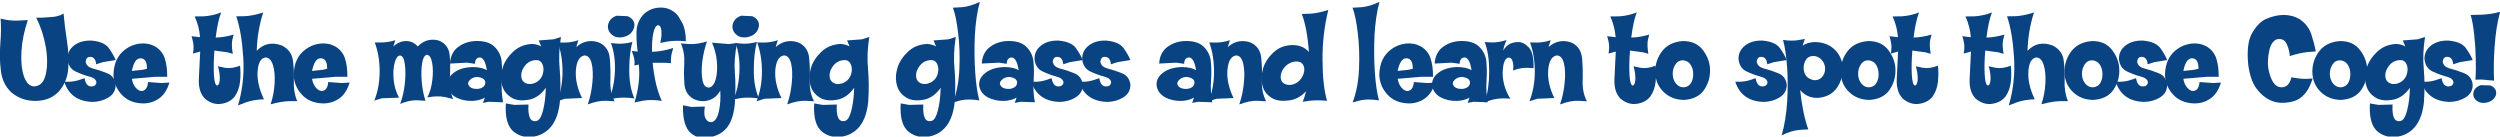 <?xml version="1.0" encoding="UTF-8" standalone="no"?>
<svg xmlns:xlink="http://www.w3.org/1999/xlink" height="17.05px" width="312.15px" xmlns="http://www.w3.org/2000/svg">
  <g transform="matrix(1.0, 0.0, 0.0, 1.0, -0.3, -0.65)">
    <g transform="matrix(1.0, 0.0, 0.0, 1.0, 0.0, 0.0)">
      <use fill="#0a4382" height="17.05" transform="matrix(0.312, 0.0, 0.0, 0.312, 0.0, 13.0)" width="312.15" xlink:href="#font_Coop_Flaired_U0"/>
      <use fill="#0a4382" height="17.05" transform="matrix(0.312, 0.0, 0.0, 0.312, 8.3, 13.0)" width="312.15" xlink:href="#font_Coop_Flaired_s0"/>
      <use fill="#0a4382" height="17.05" transform="matrix(0.312, 0.0, 0.0, 0.312, 14.25, 13.0)" width="312.15" xlink:href="#font_Coop_Flaired_e0"/>
      <use fill="#0a4382" height="17.05" transform="matrix(0.312, 0.0, 0.0, 0.312, 24.5, 13.0)" width="312.15" xlink:href="#font_Coop_Flaired_t0"/>
      <use fill="#0a4382" height="17.05" transform="matrix(0.312, 0.0, 0.0, 0.312, 30.0, 13.0)" width="312.15" xlink:href="#font_Coop_Flaired_h0"/>
      <use fill="#0a4382" height="17.05" transform="matrix(0.312, 0.0, 0.0, 0.312, 36.75, 13.0)" width="312.15" xlink:href="#font_Coop_Flaired_e0"/>
      <use fill="#0a4382" height="17.05" transform="matrix(0.312, 0.0, 0.0, 0.312, 47.0, 13.0)" width="312.15" xlink:href="#font_Coop_Flaired_m0"/>
      <use fill="#0a4382" height="17.05" transform="matrix(0.312, 0.0, 0.0, 0.312, 56.0, 13.0)" width="312.15" xlink:href="#font_Coop_Flaired_a0"/>
      <use fill="#0a4382" height="17.05" transform="matrix(0.312, 0.0, 0.0, 0.312, 62.65, 13.0)" width="312.15" xlink:href="#font_Coop_Flaired_g0"/>
      <use fill="#0a4382" height="17.05" transform="matrix(0.312, 0.0, 0.0, 0.312, 69.85, 13.0)" width="312.15" xlink:href="#font_Coop_Flaired_n0"/>
      <use fill="#0a4382" height="17.05" transform="matrix(0.312, 0.0, 0.0, 0.312, 76.25, 13.0)" width="312.15" xlink:href="#font_Coop_Flaired_i0"/>
      <use fill="#0a4382" height="17.05" transform="matrix(0.312, 0.0, 0.0, 0.312, 79.2, 13.0)" width="312.15" xlink:href="#font_Coop_Flaired_f0"/>
      <use fill="#0a4382" height="17.05" transform="matrix(0.312, 0.0, 0.0, 0.312, 85.3, 13.0)" width="312.15" xlink:href="#font_Coop_Flaired_y0"/>
      <use fill="#0a4382" height="17.05" transform="matrix(0.312, 0.0, 0.0, 0.312, 91.8, 13.0)" width="312.15" xlink:href="#font_Coop_Flaired_i0"/>
      <use fill="#0a4382" height="17.05" transform="matrix(0.312, 0.0, 0.0, 0.312, 94.75, 13.0)" width="312.15" xlink:href="#font_Coop_Flaired_n0"/>
      <use fill="#0a4382" height="17.05" transform="matrix(0.312, 0.0, 0.0, 0.312, 101.15, 13.0)" width="312.15" xlink:href="#font_Coop_Flaired_g0"/>
      <use fill="#0a4382" height="17.05" transform="matrix(0.312, 0.0, 0.0, 0.312, 111.95, 13.0)" width="312.15" xlink:href="#font_Coop_Flaired_g0"/>
      <use fill="#0a4382" height="17.05" transform="matrix(0.312, 0.0, 0.0, 0.312, 119.15, 13.0)" width="312.15" xlink:href="#font_Coop_Flaired_l0"/>
      <use fill="#0a4382" height="17.05" transform="matrix(0.312, 0.0, 0.0, 0.312, 122.4, 13.0)" width="312.15" xlink:href="#font_Coop_Flaired_a0"/>
      <use fill="#0a4382" height="17.05" transform="matrix(0.312, 0.0, 0.0, 0.312, 129.05, 13.0)" width="312.15" xlink:href="#font_Coop_Flaired_s0"/>
      <use fill="#0a4382" height="17.05" transform="matrix(0.312, 0.0, 0.0, 0.312, 135.0, 13.0)" width="312.15" xlink:href="#font_Coop_Flaired_s0"/>
      <use fill="#0a4382" height="17.05" transform="matrix(0.312, 0.0, 0.0, 0.312, 144.55, 13.0)" width="312.15" xlink:href="#font_Coop_Flaired_a0"/>
      <use fill="#0a4382" height="17.05" transform="matrix(0.312, 0.0, 0.0, 0.312, 151.2, 13.0)" width="312.15" xlink:href="#font_Coop_Flaired_n0"/>
      <use fill="#0a4382" height="17.05" transform="matrix(0.312, 0.0, 0.0, 0.312, 157.6, 13.0)" width="312.15" xlink:href="#font_Coop_Flaired_d0"/>
      <use fill="#0a4382" height="17.05" transform="matrix(0.312, 0.0, 0.0, 0.312, 169.05, 13.0)" width="312.15" xlink:href="#font_Coop_Flaired_l0"/>
      <use fill="#0a4382" height="17.05" transform="matrix(0.312, 0.0, 0.0, 0.312, 172.3, 13.0)" width="312.15" xlink:href="#font_Coop_Flaired_e0"/>
      <use fill="#0a4382" height="17.05" transform="matrix(0.312, 0.0, 0.0, 0.312, 178.95, 13.0)" width="312.15" xlink:href="#font_Coop_Flaired_a0"/>
      <use fill="#0a4382" height="17.05" transform="matrix(0.312, 0.0, 0.0, 0.312, 185.6, 13.0)" width="312.15" xlink:href="#font_Coop_Flaired_r0"/>
      <use fill="#0a4382" height="17.05" transform="matrix(0.312, 0.0, 0.0, 0.312, 191.25, 13.0)" width="312.15" xlink:href="#font_Coop_Flaired_n0"/>
      <use fill="#0a4382" height="17.05" transform="matrix(0.312, 0.0, 0.0, 0.312, 201.25, 13.0)" width="312.15" xlink:href="#font_Coop_Flaired_t0"/>
      <use fill="#0a4382" height="17.05" transform="matrix(0.312, 0.0, 0.0, 0.312, 206.75, 13.0)" width="312.15" xlink:href="#font_Coop_Flaired_o0"/>
      <use fill="#0a4382" height="17.05" transform="matrix(0.312, 0.0, 0.0, 0.312, 216.95, 13.0)" width="312.15" xlink:href="#font_Coop_Flaired_s0"/>
      <use fill="#0a4382" height="17.05" transform="matrix(0.312, 0.0, 0.0, 0.312, 222.9, 13.0)" width="312.15" xlink:href="#font_Coop_Flaired_p0"/>
      <use fill="#0a4382" height="17.05" transform="matrix(0.312, 0.0, 0.0, 0.312, 229.9, 13.0)" width="312.15" xlink:href="#font_Coop_Flaired_o0"/>
      <use fill="#0a4382" height="17.05" transform="matrix(0.312, 0.0, 0.0, 0.312, 236.5, 13.0)" width="312.15" xlink:href="#font_Coop_Flaired_t0"/>
      <use fill="#0a4382" height="17.05" transform="matrix(0.312, 0.0, 0.0, 0.312, 245.6, 13.0)" width="312.15" xlink:href="#font_Coop_Flaired_t0"/>
      <use fill="#0a4382" height="17.05" transform="matrix(0.312, 0.0, 0.0, 0.312, 251.1, 13.0)" width="312.15" xlink:href="#font_Coop_Flaired_h0"/>
      <use fill="#0a4382" height="17.05" transform="matrix(0.312, 0.0, 0.0, 0.312, 257.85, 13.0)" width="312.15" xlink:href="#font_Coop_Flaired_o0"/>
      <use fill="#0a4382" height="17.05" transform="matrix(0.312, 0.0, 0.0, 0.312, 264.45, 13.0)" width="312.15" xlink:href="#font_Coop_Flaired_s0"/>
      <use fill="#0a4382" height="17.05" transform="matrix(0.312, 0.0, 0.0, 0.312, 270.4, 13.0)" width="312.15" xlink:href="#font_Coop_Flaired_e0"/>
      <use fill="#0a4382" height="17.05" transform="matrix(0.312, 0.0, 0.0, 0.312, 280.65, 13.0)" width="312.15" xlink:href="#font_Coop_Flaired_C0"/>
      <use fill="#0a4382" height="17.05" transform="matrix(0.312, 0.0, 0.0, 0.312, 288.8, 13.0)" width="312.15" xlink:href="#font_Coop_Flaired_o0"/>
      <use fill="#0a4382" height="17.05" transform="matrix(0.312, 0.0, 0.0, 0.312, 295.4, 13.0)" width="312.15" xlink:href="#font_Coop_Flaired_g0"/>
      <use fill="#0a4382" height="17.05" transform="matrix(0.312, 0.0, 0.0, 0.312, 302.6, 13.0)" width="312.15" xlink:href="#font_Coop_Flaired_s0"/>
      <use fill="#0a4382" height="17.05" transform="matrix(0.312, 0.0, 0.0, 0.312, 308.55, 13.0)" width="312.15" xlink:href="#font_Coop_Flaired__1"/>
    </g>
  </g>
  <defs>
    <g id="font_Coop_Flaired_U0">
      <path d="M26.4 -34.2 L26.4 -34.2 Q25.05 -33.2 22.45 -32.85 L17.75 -32.5 15.45 -32.5 Q18.2 -27.1 19.3 -20.7 20.35 -14.35 19.25 -9.75 18.2 -5.15 14.55 -5.0 11.8 -5.2 10.5 -9.15 9.2 -13.05 9.55 -19.05 9.9 -25.1 12.1 -31.55 L8.2 -31.35 Q4.6 -31.2 1.2 -32.15 1.55 -27.85 1.1 -22.25 0.65 -16.65 1.3 -11.35 1.9 -6.05 5.45 -2.65 9.55 0.8 15.1 0.8 20.65 0.8 24.2 -2.65 27.8 -6.5 28.25 -11.95 28.7 -17.4 27.75 -23.25 26.85 -29.05 26.4 -34.2 L26.4 -34.2" fill-rule="evenodd" stroke="none"/>
    </g>
    <g id="font_Coop_Flaired_s0">
      <path d="M20.65 -5.75 L20.65 -5.75 Q20.2 -9.1 17.3 -10.25 14.4 -11.45 11.6 -12.15 8.8 -12.9 8.65 -15.0 8.95 -17.1 10.8 -16.8 12.6 -16.55 12.85 -13.85 L15.45 -14.7 20.65 -15.55 Q19.75 -17.75 17.9 -20.35 16.05 -22.9 10.9 -23.35 6.65 -23.45 3.95 -21.35 1.25 -19.2 1.35 -15.9 1.75 -12.35 4.55 -11.0 7.4 -9.65 10.1 -8.95 12.8 -8.25 12.95 -6.6 12.7 -4.9 10.7 -5.0 8.7 -5.15 8.2 -8.3 L5.65 -7.45 Q3.25 -6.7 0.05 -6.9 2.6 0.95 11.35 1.2 14.95 1.15 17.8 -0.6 20.7 -2.4 20.65 -5.75 L20.65 -5.75" fill-rule="evenodd" stroke="none"/>
    </g>
    <g id="font_Coop_Flaired_e0">
      <path d="M14.1 -12.05 L14.1 -12.05 12.3 -11.65 8.05 -11.2 Q9.1 -16.25 11.45 -16.25 14.15 -16.3 14.1 -12.05 L14.1 -12.05 M23.1 -6.55 L23.1 -6.55 20.0 -6.35 14.5 -6.75 Q14.5 -5.4 13.85 -4.3 13.2 -3.25 11.9 -3.15 10.75 -3.2 9.6 -4.5 8.45 -5.8 8.05 -8.05 L17.5 -8.85 22.2 -8.85 Q22.25 -13.0 21.25 -16.15 20.25 -19.25 17.35 -21.0 14.55 -22.5 11.3 -22.15 8.05 -21.75 5.55 -19.9 0.85 -16.55 0.7 -9.65 0.85 -5.15 3.9 -1.8 6.95 1.6 12.25 1.8 15.8 1.9 18.75 -0.05 21.7 -2.0 23.1 -6.55 L23.1 -6.55" fill-rule="evenodd" stroke="none"/>
    </g>
    <g id="font_Coop_Flaired_t0">
      <path d="M18.5 -13.3 L18.5 -13.3 Q15.15 -12.0 12.5 -12.45 L9.65 -13.05 Q10.4 -10.55 10.4 -8.15 10.35 -5.7 9.4 -5.35 8.3 -5.4 8.05 -9.5 7.8 -13.65 8.25 -19.35 L13.45 -18.65 15.6 -18.05 Q15.0 -21.55 15.4 -23.6 L15.95 -25.75 Q12.3 -24.65 8.75 -24.55 9.55 -31.05 10.95 -34.6 7.2 -33.2 3.9 -33.05 L0.35 -33.0 Q2.15 -29.05 2.5 -24.7 L-0.95 -25.1 Q-0.8 -25.0 -0.35 -22.95 0.15 -20.85 -0.35 -18.15 L2.55 -18.95 2.0 -7.7 Q1.85 -2.65 4.5 -0.05 7.6 2.5 11.05 1.95 14.5 1.45 16.4 -1.0 18.15 -3.55 18.5 -6.9 18.85 -10.2 18.5 -13.3 L18.5 -13.3" fill-rule="evenodd" stroke="none"/>
    </g>
    <g id="font_Coop_Flaired_h0">
      <path d="M23.75 0.9 L23.75 0.9 Q22.2 -2.75 22.4 -7.25 22.55 -11.7 22.0 -15.6 21.4 -19.5 17.55 -21.4 11.6 -23.55 7.55 -19.25 7.8 -27.4 10.15 -34.6 5.75 -33.2 2.65 -33.1 L-0.65 -33.05 Q1.5 -26.85 2.15 -16.7 2.8 -6.6 0.05 2.6 L3.2 1.4 Q6.2 0.3 10.45 0.15 7.55 -5.85 7.9 -11.05 8.25 -16.25 11.15 -16.6 13.15 -16.45 14.05 -13.5 14.95 -10.55 14.7 -6.3 14.5 -2.0 13.1 2.15 17.6 0.95 20.6 0.9 L23.75 0.9 23.75 0.9" fill-rule="evenodd" stroke="none"/>
    </g>
    <g id="font_Coop_Flaired_m0">
      <path d="M31.65 0.05 L31.65 0.05 Q30.05 -3.85 30.35 -8.6 30.65 -13.35 30.3 -17.4 29.95 -21.4 26.45 -23.15 24.4 -24.0 21.95 -23.55 19.55 -23.1 17.5 -21.0 15.55 -23.2 12.8 -23.15 10.1 -23.15 7.75 -21.0 L8.5 -23.5 Q5.9 -22.65 3.2 -22.6 L0.3 -22.6 Q2.25 -17.35 2.25 -11.05 2.25 -4.7 0.1 0.75 0.25 0.55 3.15 -0.25 L10.0 -0.5 Q8.2 -3.9 7.85 -7.75 7.5 -11.6 8.25 -14.4 8.95 -17.15 10.35 -17.4 11.9 -17.3 12.35 -13.85 12.8 -10.45 12.3 -5.9 11.8 -1.4 10.45 2.0 14.15 0.45 17.25 0.55 L20.6 0.75 Q19.45 -2.65 19.1 -6.9 18.75 -11.15 19.25 -14.3 19.8 -17.5 21.2 -17.65 22.7 -17.5 23.25 -14.5 23.8 -11.55 23.35 -7.6 22.9 -3.65 21.35 -0.6 25.2 -1.35 28.35 -0.75 L31.65 0.05 31.65 0.05" fill-rule="evenodd" stroke="none"/>
    </g>
    <g id="font_Coop_Flaired_a0">
      <path d="M15.7 -6.5 L15.7 -6.5 Q15.6 -5.2 14.55 -4.6 13.5 -4.0 12.3 -4.0 9.35 -4.0 8.8 -6.05 8.75 -6.9 9.7 -7.75 10.65 -8.65 12.35 -8.8 15.65 -8.5 15.7 -6.5 L15.7 -6.5 M22.8 1.35 L22.8 1.35 Q22.0 -3.05 22.3 -7.15 22.6 -11.2 22.2 -15.3 21.75 -18.6 19.25 -21.0 16.7 -23.4 11.45 -23.15 7.55 -22.9 4.65 -20.65 1.8 -18.4 1.55 -14.15 L8.4 -14.5 11.55 -14.05 Q11.6 -16.55 13.6 -16.6 15.6 -16.3 16.3 -11.5 14.35 -12.7 10.7 -12.75 5.9 -12.65 3.05 -10.45 0.15 -8.25 0.55 -5.1 1.15 -2.15 4.0 -0.6 6.85 0.9 10.55 0.8 13.2 0.7 15.5 -0.5 L14.75 1.6 17.1 1.15 22.8 1.35 22.8 1.35" fill-rule="evenodd" stroke="none"/>
    </g>
    <g id="font_Coop_Flaired_g0">
      <path d="M17.4 -10.0 L17.4 -10.0 Q16.85 -8.0 15.1 -6.85 13.35 -5.75 11.45 -6.0 9.6 -6.4 9.0 -7.9 8.45 -9.45 9.1 -11.35 11.1 -15.85 15.4 -15.5 16.8 -15.15 17.35 -13.6 17.95 -12.05 17.4 -10.0 L17.4 -10.0 M24.65 -24.8 L24.65 -24.8 21.7 -23.85 15.75 -23.4 16.75 -21.0 Q15.3 -21.85 13.15 -22.0 8.65 -21.8 5.5 -18.9 2.4 -15.95 1.3 -12.45 0.2 -8.75 1.1 -5.4 2.0 -2.05 5.4 -0.2 8.05 1.05 11.95 0.3 15.8 -0.5 18.6 -4.45 18.45 0.8 17.5 4.5 16.6 8.2 15.1 8.75 11.2 9.9 11.65 2.25 L6.0 2.4 2.6 1.8 Q2.05 10.35 5.95 13.3 9.85 16.2 15.05 14.8 23.0 12.45 24.2 1.35 24.7 -5.8 24.15 -11.85 23.55 -17.95 24.65 -24.8 L24.65 -24.8" fill-rule="evenodd" stroke="none"/>
    </g>
    <g id="font_Coop_Flaired_n0">
      <path d="M23.05 0.95 L23.05 0.95 Q21.15 -2.65 21.35 -7.45 21.5 -12.2 21.1 -16.35 20.7 -20.55 17.2 -22.4 14.9 -23.4 12.35 -23.05 9.8 -22.65 7.7 -20.75 L8.55 -23.5 Q5.9 -22.6 3.2 -22.55 L0.3 -22.6 Q2.2 -17.3 2.2 -10.9 2.2 -4.55 0.05 0.95 L3.15 -0.05 10.0 -0.35 Q7.15 -6.25 7.55 -11.55 8.0 -16.85 10.95 -17.4 13.05 -17.4 13.85 -14.25 14.6 -11.1 14.15 -6.55 13.75 -2.0 12.3 2.2 16.4 0.65 19.6 0.75 L23.05 0.95 23.05 0.95" fill-rule="evenodd" stroke="none"/>
    </g>
    <g id="font_Coop_Flaired_i0">
      <path d="M10.45 -0.2 L10.45 -0.2 Q8.35 -4.9 8.4 -11.65 8.4 -18.35 9.65 -22.8 6.65 -22.0 3.95 -22.1 L1.05 -22.35 Q2.9 -17.55 2.65 -11.1 2.4 -4.6 0.25 0.2 L3.4 -0.35 Q6.35 -0.75 10.45 -0.2 L10.45 -0.2 M10.4 -30.3 L10.4 -30.3 Q9.9 -32.25 7.75 -33.1 L3.35 -33.3 Q1.2 -32.55 0.4 -31.0 -0.4 -29.5 -0.05 -28.0 0.3 -26.5 1.8 -25.4 3.3 -24.3 5.8 -24.7 8.35 -25.25 9.5 -26.85 10.7 -28.5 10.4 -30.3 L10.4 -30.3" fill-rule="evenodd" stroke="none"/>
    </g>
    <g id="font_Coop_Flaired_f0">
      <path d="M21.6 -23.1 L21.6 -23.1 Q21.55 -27.8 20.1 -30.5 L18.45 -33.3 Q15.45 -36.7 11.3 -36.55 7.15 -36.45 4.4 -33.55 2.05 -30.8 1.85 -27.15 1.7 -23.45 2.3 -18.95 L-0.05 -19.2 0.65 -17.15 Q1.25 -15.25 1.0 -13.35 L2.75 -13.75 Q3.55 -6.85 1.05 1.4 L4.55 0.7 Q7.8 0.15 11.95 0.8 10.55 -2.25 9.6 -6.25 8.7 -10.3 8.3 -14.45 L13.5 -14.45 15.65 -14.3 Q15.5 -16.65 16.0 -18.45 L16.55 -20.4 Q12.4 -19.0 8.05 -18.85 7.95 -23.3 8.55 -26.25 9.15 -29.25 10.45 -29.5 11.6 -29.5 11.8 -27.3 12.0 -25.1 11.35 -22.4 L14.45 -23.0 Q17.45 -23.45 21.6 -23.1 L21.6 -23.1" fill-rule="evenodd" stroke="none"/>
    </g>
    <g id="font_Coop_Flaired_y0">
      <path d="M22.55 -22.4 L22.55 -22.4 19.35 -21.95 12.5 -22.5 Q14.1 -18.95 14.45 -14.95 14.8 -10.9 14.0 -7.9 13.2 -4.95 11.35 -4.55 9.3 -4.45 8.7 -7.45 8.1 -10.5 8.6 -14.85 9.15 -19.2 10.5 -23.0 6.55 -21.8 3.35 -21.95 L0.05 -22.2 Q1.65 -18.6 1.4 -14.05 1.15 -9.55 1.5 -5.6 1.9 -1.65 5.4 0.15 8.25 1.4 11.2 0.55 14.15 -0.35 15.8 -3.3 16.1 0.95 15.3 4.75 14.5 8.6 12.55 9.25 11.0 9.55 10.05 8.05 9.05 6.55 9.65 3.05 L4.2 3.2 0.9 2.55 Q0.65 10.85 4.1 13.75 7.6 16.65 12.7 15.1 16.8 14.0 18.95 10.85 21.1 7.7 21.65 1.9 22.1 -5.1 21.65 -10.55 21.2 -15.95 22.55 -22.4 L22.55 -22.4" fill-rule="evenodd" stroke="none"/>
    </g>
    <g id="font_Coop_Flaired_l0">
      <path d="M11.2 -38.85 L11.2 -38.85 Q7.4 -37.0 4.0 -36.7 L0.4 -36.5 Q1.7 -33.2 2.5 -26.4 3.35 -19.6 3.0 -11.95 2.65 -4.35 0.45 1.4 L3.65 0.55 Q6.65 -0.1 11.0 0.6 9.85 -3.45 9.35 -10.55 8.85 -17.65 9.2 -25.35 9.6 -33.0 11.2 -38.85 L11.2 -38.85" fill-rule="evenodd" stroke="none"/>
    </g>
    <g id="font_Coop_Flaired_d0">
      <path d="M17.15 -9.15 L17.15 -9.15 Q16.1 -7.05 14.2 -6.15 12.3 -5.25 10.45 -5.8 8.7 -6.4 8.4 -8.1 8.1 -9.8 9.2 -11.7 10.25 -13.5 12.15 -14.4 14.1 -15.3 15.95 -14.8 17.25 -14.35 17.7 -12.75 18.1 -11.2 17.15 -9.15 L17.15 -9.15 M27.4 -35.6 L27.4 -35.6 Q23.4 -34.3 20.15 -34.1 L16.8 -34.0 Q17.75 -31.65 18.55 -27.65 19.3 -23.6 19.65 -18.75 17.3 -21.55 13.05 -21.55 8.5 -21.45 5.45 -18.6 2.4 -15.75 1.3 -12.2 0.2 -8.45 1.1 -5.15 2.0 -1.8 5.4 -0.05 7.95 1.15 11.75 0.6 15.6 0.1 18.5 -3.05 18.0 -0.8 17.15 1.15 L19.85 0.75 Q22.5 0.4 26.9 0.75 25.15 -5.3 25.1 -15.5 25.0 -25.75 27.4 -35.6 L27.4 -35.6" fill-rule="evenodd" stroke="none"/>
    </g>
    <g id="font_Coop_Flaired_r0">
      <path d="M19.8 -12.3 L19.8 -12.3 Q20.0 -18.35 17.9 -20.6 15.8 -22.85 13.5 -22.75 9.6 -22.7 7.65 -19.35 7.85 -20.75 8.4 -22.1 L9.0 -23.55 Q5.75 -22.55 3.1 -22.6 L0.25 -22.75 Q2.05 -18.1 2.05 -11.05 2.05 -4.0 0.3 1.4 5.1 -0.75 10.5 -0.05 7.35 -5.3 7.45 -10.6 7.6 -15.9 9.65 -16.55 10.95 -16.65 11.4 -15.1 11.9 -13.6 11.6 -11.35 14.55 -12.5 17.1 -12.45 L19.8 -12.3 19.8 -12.3" fill-rule="evenodd" stroke="none"/>
    </g>
    <g id="font_Coop_Flaired_o0">
      <path d="M15.9 -10.25 L15.9 -10.25 Q16.0 -8.3 15.2 -6.65 14.35 -4.95 12.35 -4.65 10.4 -4.5 9.05 -6.1 7.75 -7.65 7.7 -10.0 7.7 -12.15 8.8 -13.8 9.9 -15.5 11.9 -15.45 13.95 -15.2 14.9 -13.65 15.85 -12.1 15.9 -10.25 L15.9 -10.25 M22.65 -11.2 L22.65 -11.2 Q22.75 -15.55 19.9 -19.4 17.05 -23.25 11.65 -23.15 6.3 -22.7 3.55 -19.2 0.8 -15.7 0.7 -11.05 0.7 -6.1 4.0 -2.85 7.3 0.4 12.35 0.4 17.7 0.0 20.2 -3.5 22.65 -7.05 22.65 -11.2 L22.65 -11.2" fill-rule="evenodd" stroke="none"/>
    </g>
    <g id="font_Coop_Flaired_p0">
      <path d="M16.95 -12.15 L16.95 -12.15 Q16.95 -10.15 15.7 -8.75 14.45 -7.35 12.4 -7.5 8.5 -8.35 8.35 -12.15 8.25 -13.8 9.1 -15.4 9.9 -17.0 12.0 -17.2 14.05 -17.2 15.45 -15.75 16.85 -14.3 16.95 -12.15 L16.95 -12.15 M24.0 -12.25 L24.0 -12.25 Q23.85 -16.75 20.75 -19.75 17.65 -22.7 12.9 -22.75 9.9 -22.7 7.9 -21.3 L8.85 -24.0 6.05 -23.5 Q3.4 -23.1 0.1 -23.6 1.2 -19.65 1.7 -13.0 2.2 -6.35 1.75 1.05 1.3 8.4 -0.45 14.6 3.45 12.65 6.7 12.4 L10.2 12.2 Q7.9 5.7 6.95 -3.55 9.65 -0.35 13.95 -0.4 18.85 -0.75 21.45 -4.15 24.0 -7.6 24.0 -12.25 L24.0 -12.25" fill-rule="evenodd" stroke="none"/>
    </g>
    <g id="font_Coop_Flaired_C0">
      <path d="M28.2 -19.0 L28.2 -19.0 Q27.6 -22.25 26.4 -25.9 25.15 -29.6 21.75 -31.9 18.9 -33.6 15.35 -33.6 11.8 -33.55 8.55 -32.1 5.55 -30.95 2.95 -26.75 0.3 -22.6 1.15 -13.85 1.95 -7.65 4.35 -4.3 6.75 -1.0 9.75 0.4 13.6 2.4 19.1 1.0 24.6 -0.45 26.95 -8.2 23.95 -7.85 21.3 -8.2 L18.4 -8.65 Q18.15 -7.0 17.1 -5.75 16.05 -4.55 14.25 -4.65 10.65 -4.8 9.2 -12.2 8.75 -15.4 9.55 -19.15 10.3 -22.9 12.6 -23.85 15.4 -24.45 16.55 -22.0 17.7 -19.5 17.8 -17.15 21.75 -18.4 24.9 -18.75 L28.2 -19.0 28.2 -19.0" fill-rule="evenodd" stroke="none"/>
    </g>
    <g id="font_Coop_Flaired__1">
      <path d="M10.9 -3.15 L10.9 -3.15 Q10.45 -4.75 8.6 -5.4 L4.75 -5.5 Q2.95 -4.85 2.25 -3.6 1.6 -2.35 1.9 -1.1 2.2 0.1 3.55 1.0 4.9 1.85 7.05 1.5 9.25 1.0 10.25 -0.35 11.25 -1.7 10.9 -3.15 L10.9 -3.15 M12.55 -34.85 L12.55 -34.85 Q8.9 -33.85 4.95 -33.7 L0.75 -33.6 Q1.65 -30.65 2.15 -25.9 2.7 -21.15 2.8 -16.25 2.95 -11.3 2.65 -7.7 L5.15 -7.75 10.15 -7.3 Q9.8 -13.1 10.35 -21.0 10.9 -28.95 12.55 -34.85 L12.55 -34.85" fill-rule="evenodd" stroke="none"/>
    </g>
  </defs>
</svg>
